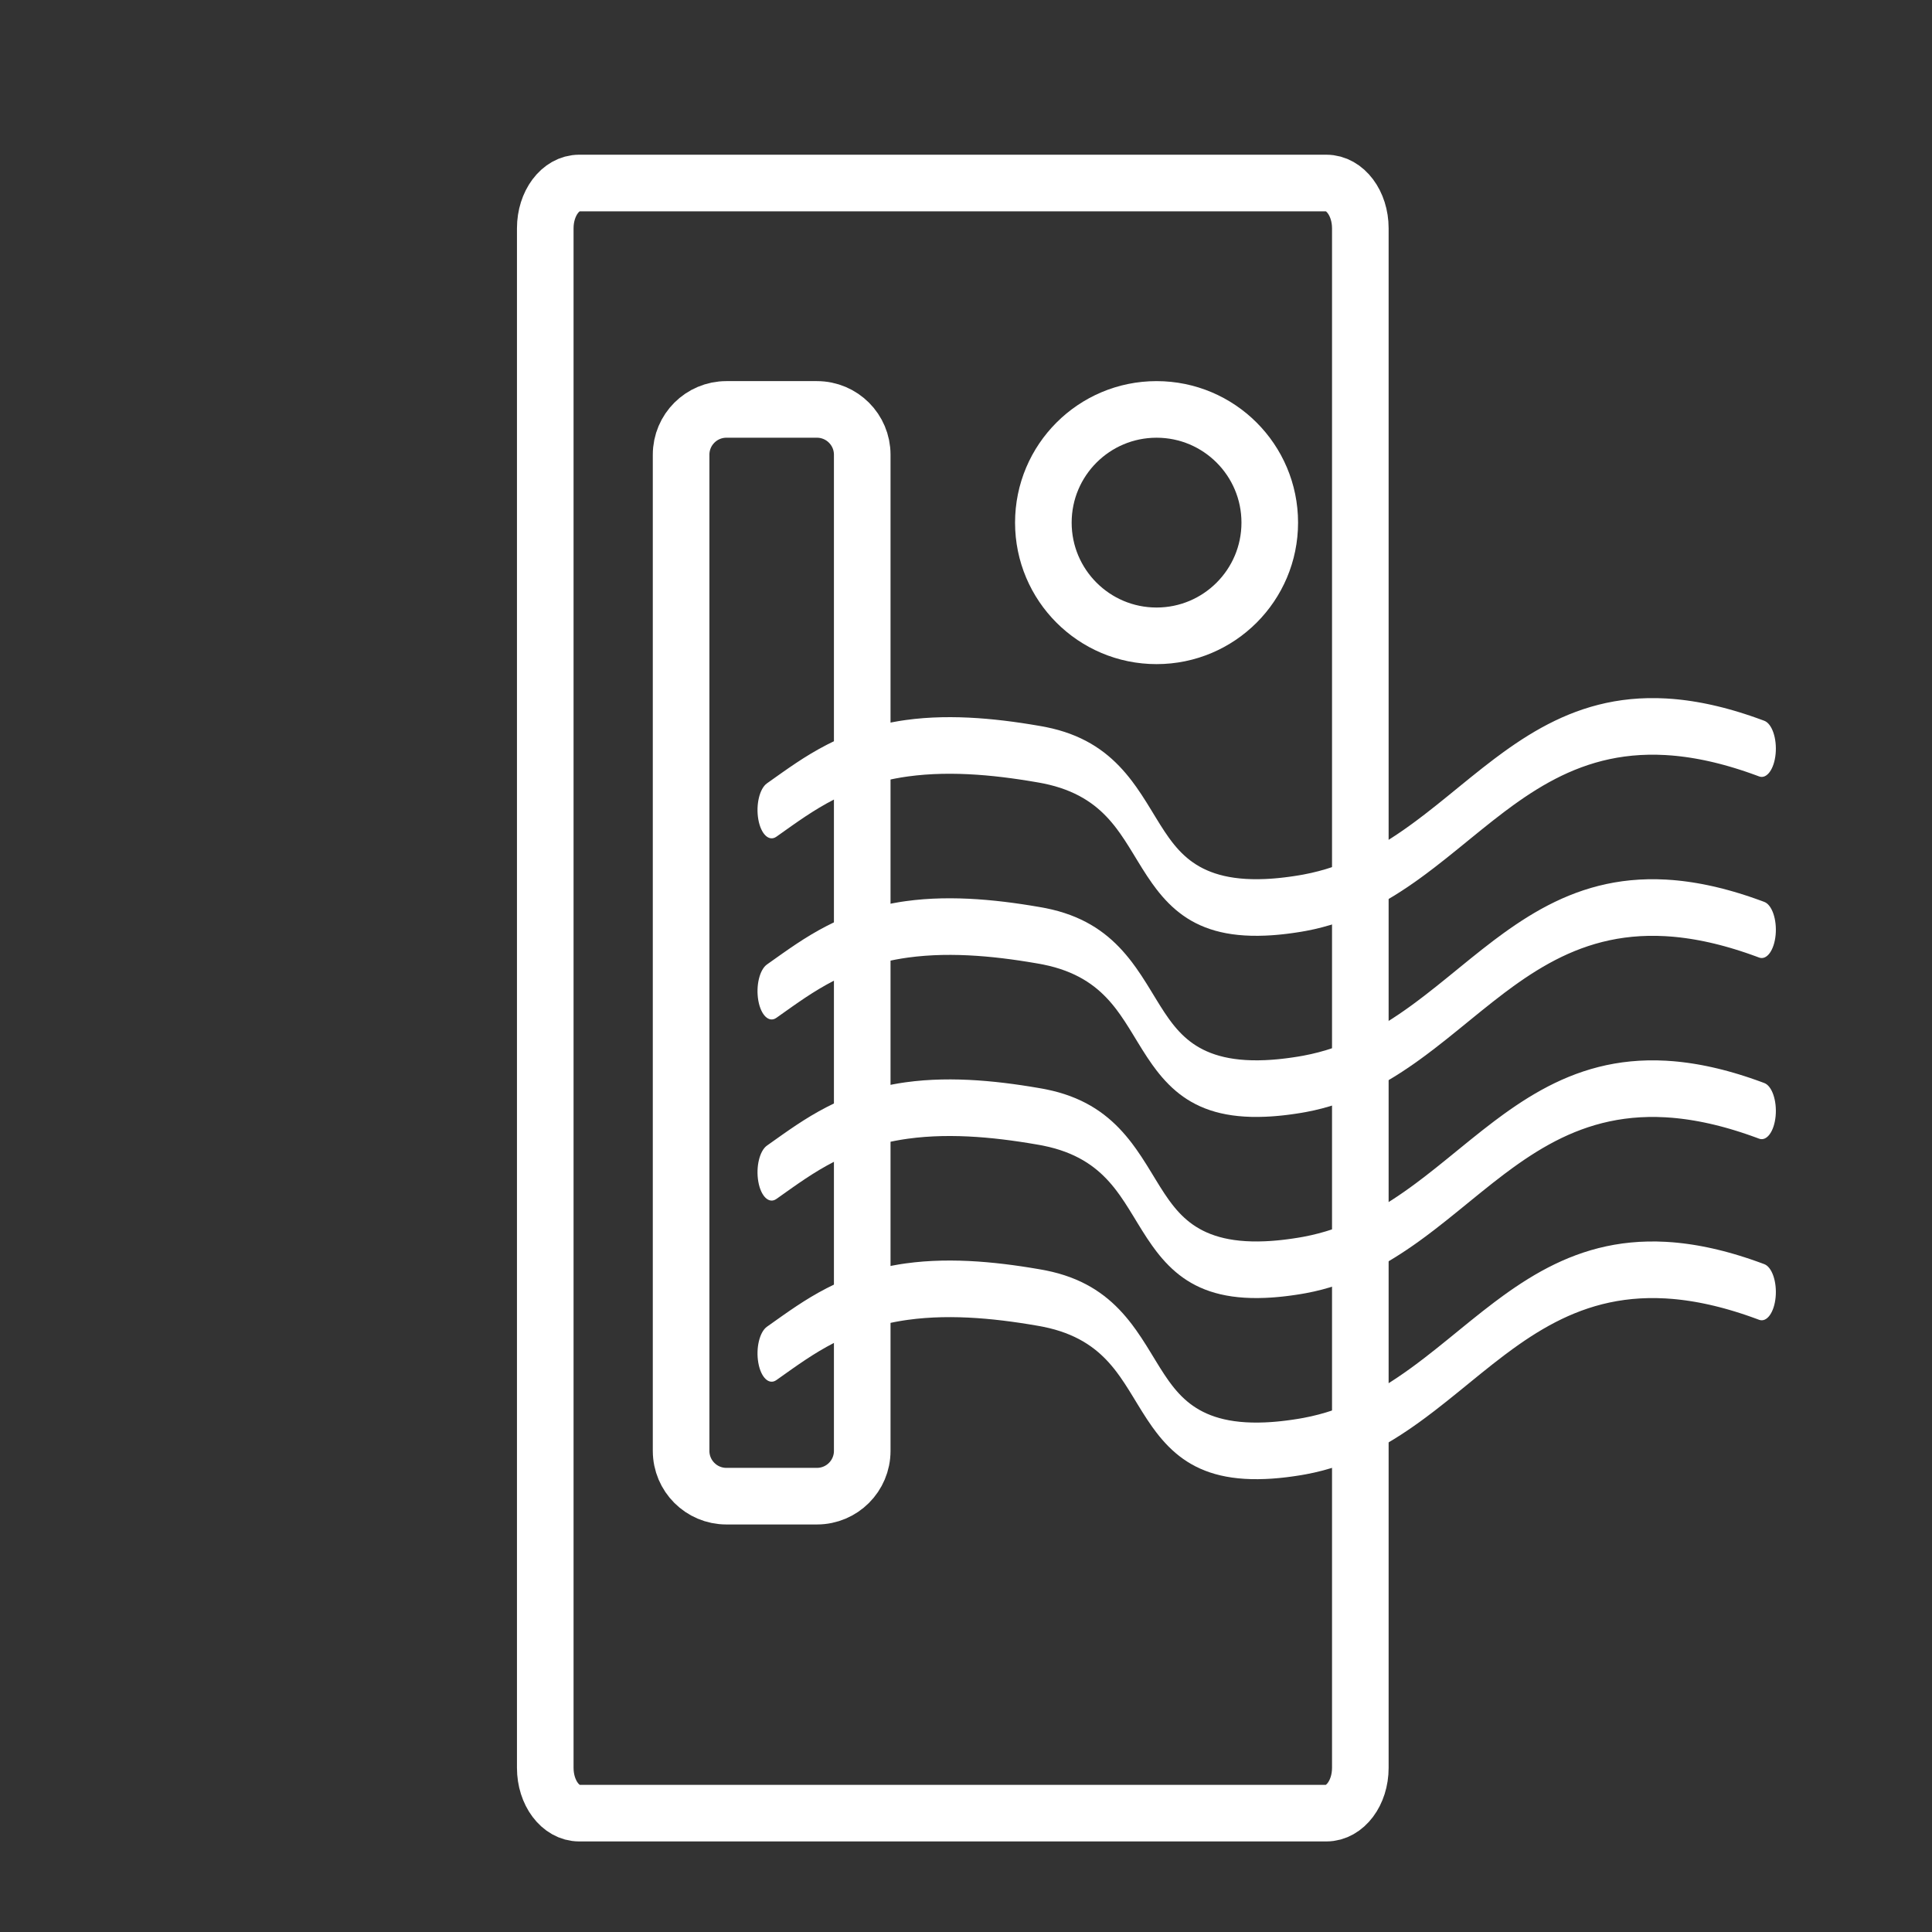 <?xml version="1.0" encoding="UTF-8"?>
<!DOCTYPE svg PUBLIC "-//W3C//DTD SVG 1.1//EN" "http://www.w3.org/Graphics/SVG/1.1/DTD/svg11.dtd">
<svg version="1.1" xmlns="http://www.w3.org/2000/svg" xmlns:xlink="http://www.w3.org/1999/xlink" x="0" y="0" width="512" height="512" viewBox="0, 0, 512, 512">
  <rect x="0" y="0" width="512" height="512" fill="#333333" stroke="none"/>
  <g id="Layer_1">
    <path d="M205.749,365.738 L206.582,365.15 L208.269,363.952 L209.972,362.748 L211.698,361.548 L213.456,360.36 L215.258,359.191 L217.114,358.049 L219.035,356.941 L221.032,355.874 L222.576,355.109 L223.63,354.617 L224.72,354.134 L225.836,353.667 L226.981,353.215 L228.153,352.781 L229.357,352.365 L230.593,351.969 L231.861,351.592 L233.164,351.237 L234.503,350.905 L235.878,350.596 L237.293,350.311 L238.746,350.052 L239.478,349.935 L239.452,349.939 L240.597,349.771 L242.855,349.495 L245.115,349.291 L247.39,349.151 L249.675,349.073 L251.968,349.054 L254.267,349.088 L256.565,349.174 L258.862,349.308 L261.152,349.485 L263.435,349.703 L265.705,349.958 L267.959,350.246 L270.196,350.564 L272.41,350.907 L274.599,351.273 L275.679,351.462 L275.65,351.457 L276.498,351.62 L278.085,351.971 L279.577,352.362 L280.993,352.795 L282.337,353.267 L283.611,353.776 L284.819,354.319 L285.962,354.893 L287.045,355.497 L288.07,356.129 L289.041,356.785 L289.961,357.466 L290.834,358.168 L291.663,358.89 L292.451,359.632 L293.202,360.39 L293.92,361.166 L294.609,361.959 L295.272,362.768 L295.912,363.592 L296.856,364.884 L298.054,366.647 L299.205,368.448 L300.35,370.306 L301.513,372.216 L302.718,374.167 L303.986,376.142 L305.338,378.117 L306.438,379.605 L307.218,380.593 L308.012,381.539 L308.84,382.464 L309.704,383.362 L310.603,384.23 L311.543,385.065 L312.522,385.864 L313.544,386.622 L314.609,387.339 L315.72,388.01 L316.879,388.635 L318.086,389.212 L319.346,389.738 L320.659,390.213 L322.028,390.635 L323.455,391.003 L324.945,391.315 L326.498,391.571 L328.117,391.768 L329.806,391.906 L331.567,391.983 L333.403,391.997 L335.317,391.948 L336.813,391.868 L337.839,391.794 L338.877,391.703 L339.938,391.596 L341.02,391.471 L342.126,391.328 L343.253,391.168 L344.403,390.99 L344.992,390.894 L344.992,390.894 C345.001,390.892 345.009,390.891 345.017,390.889 L345.017,390.889 L346.085,390.701 L348.242,390.26 L350.369,389.745 L352.45,389.162 L354.488,388.514 L356.484,387.804 L358.44,387.035 L360.357,386.212 L362.238,385.337 L364.083,384.413 L365.895,383.443 L367.676,382.432 L369.427,381.382 L371.148,380.298 L372.844,379.181 L374.515,378.036 L376.164,376.867 L377.791,375.676 L380.189,373.862 L383.337,371.395 L386.443,368.895 L389.513,366.395 L392.564,363.917 L395.612,361.487 L398.671,359.129 L400.976,357.425 L402.519,356.326 L404.084,355.25 L405.663,354.208 L407.258,353.201 L408.872,352.231 L410.507,351.302 L412.166,350.415 L413.849,349.574 L415.56,348.781 L417.302,348.039 L419.075,347.35 L420.883,346.717 L422.726,346.143 L424.609,345.63 L426.534,345.182 L428.502,344.801 L430.515,344.491 L432.577,344.253 L434.688,344.092 L436.853,344.01 L439.072,344.01 L441.347,344.096 L443.085,344.217 L444.259,344.326 L445.457,344.459 L446.671,344.615 L447.9,344.795 L449.146,344.999 L450.409,345.228 L451.688,345.482 L452.984,345.762 L454.297,346.067 L455.628,346.399 L456.977,346.757 L458.343,347.143 L459.728,347.556 L461.131,347.997 L462.554,348.466 L463.994,348.964 L465.455,349.491 L466.186,349.763 L466.186,349.763 C468.222,350.521 470.18,347.835 470.559,343.763 C470.938,339.691 469.595,335.775 467.559,335.017 L466.788,334.73 L465.272,334.183 L463.775,333.666 L462.296,333.179 L460.835,332.72 L459.392,332.29 L457.965,331.888 L456.557,331.514 L455.164,331.168 L453.789,330.848 L452.43,330.556 L451.087,330.289 L449.759,330.049 L448.448,329.835 L447.152,329.646 L445.872,329.482 L444.605,329.342 L443.346,329.226 L441.488,329.098 L439.072,329.01 L436.71,329.013 L434.402,329.103 L432.144,329.278 L429.937,329.535 L427.778,329.871 L425.665,330.283 L423.597,330.768 L421.572,331.322 L419.587,331.942 L417.643,332.626 L415.737,333.369 L413.867,334.168 L412.031,335.022 L410.228,335.924 L408.457,336.873 L406.715,337.865 L405,338.897 L403.312,339.964 L401.647,341.065 L400.006,342.194 L398.376,343.355 L395.974,345.132 L392.834,347.554 L389.744,350.018 L386.686,352.501 L383.644,354.979 L380.602,357.428 L377.538,359.831 L375.215,361.589 L373.657,362.73 L372.086,363.845 L370.5,364.933 L368.896,365.99 L367.271,367.015 L365.627,368.003 L363.957,368.953 L362.261,369.862 L360.537,370.728 L358.782,371.547 L356.993,372.317 L355.17,373.036 L353.309,373.7 L351.409,374.307 L349.466,374.854 L347.479,375.338 L345.428,375.759 L344.356,375.948 L344.381,375.944 L343.826,376.035 L342.722,376.206 L341.643,376.359 L340.589,376.495 L339.558,376.615 L338.551,376.718 L337.566,376.804 L336.613,376.874 L335.221,376.95 L333.432,376.998 L331.729,376.986 L330.109,376.918 L328.57,376.795 L327.109,376.62 L325.723,376.396 L324.409,376.125 L323.165,375.808 L321.987,375.45 L320.872,375.052 L319.819,374.618 L318.823,374.148 L317.881,373.646 L316.989,373.114 L316.143,372.552 L315.341,371.964 L314.579,371.349 L313.852,370.71 L313.155,370.045 L312.487,369.357 L311.844,368.644 L311.22,367.906 L310.63,367.166 L309.755,365.993 L308.592,364.304 L307.439,362.512 L306.274,360.625 L305.074,358.655 L303.82,356.623 L302.491,354.553 L301.084,352.495 L299.966,350.972 L299.169,349.952 L298.34,348.947 L297.475,347.958 L296.572,346.99 L295.631,346.046 L294.648,345.13 L293.623,344.243 L292.553,343.39 L291.436,342.571 L290.27,341.788 L289.054,341.045 L287.783,340.342 L286.457,339.681 L285.074,339.064 L283.63,338.492 L282.123,337.967 L280.551,337.489 L278.909,337.062 L277.215,336.688 L276.364,336.525 L276.364,336.525 C276.354,336.523 276.345,336.522 276.335,336.52 L276.335,336.52 L275.225,336.325 L272.991,335.952 L270.728,335.602 L268.438,335.277 L266.126,334.982 L263.793,334.721 L261.444,334.497 L259.08,334.314 L256.706,334.177 L254.323,334.089 L251.937,334.054 L249.548,334.076 L247.16,334.158 L244.776,334.306 L242.4,334.523 L240.049,334.811 L238.901,334.979 L238.901,334.979 C238.893,334.98 238.884,334.982 238.876,334.983 L238.876,334.983 L238.081,335.111 L236.541,335.387 L235.041,335.689 L233.577,336.019 L232.151,336.375 L230.76,336.755 L229.403,337.159 L228.08,337.585 L226.789,338.032 L225.528,338.499 L224.299,338.985 L223.098,339.489 L221.926,340.009 L220.771,340.549 L219.093,341.383 L216.956,342.529 L214.909,343.712 L212.946,344.922 L211.058,346.148 L209.236,347.379 L207.473,348.605 L205.76,349.816 L204.085,351.005 L203.251,351.595 C201.298,352.975 200.274,357.26 200.964,361.165 C201.654,365.071 203.797,367.118 205.749,365.738 L205.749,365.738" fill="#FFFFFF"/>
    <path d="M153.5,48.5 L351.5,48.5 C356.471,48.5 360.5,53.873 360.5,60.5 L360.5,468.5 C360.5,475.127 356.471,480.5 351.5,480.5 L153.5,480.5 C148.529,480.5 144.5,475.127 144.5,468.5 L144.5,60.5 C144.5,53.873 148.529,48.5 153.5,48.5" fill-opacity="0" stroke="#FFFFFF" stroke-width="15" stroke-linecap="round" stroke-linejoin="round"/>
    <path d="M192.5,108.5 L216.5,108.5 C223.127,108.5 228.5,113.873 228.5,120.5 L228.5,384.5 C228.5,391.127 223.127,396.5 216.5,396.5 L192.5,396.5 C185.873,396.5 180.5,391.127 180.5,384.5 L180.5,120.5 C180.5,113.873 185.873,108.5 192.5,108.5 z" fill-opacity="0" stroke="#FFFFFF" stroke-width="15" stroke-linecap="round" stroke-linejoin="round"/>
    <path d="M205.749,317.738 L206.582,317.15 L208.269,315.952 L209.972,314.748 L211.698,313.548 L213.456,312.36 L215.258,311.191 L217.114,310.049 L219.035,308.941 L221.032,307.874 L222.576,307.109 L223.63,306.617 L224.72,306.134 L225.836,305.667 L226.981,305.215 L228.153,304.781 L229.357,304.365 L230.593,303.969 L231.861,303.592 L233.164,303.237 L234.503,302.905 L235.878,302.596 L237.293,302.311 L238.746,302.052 L239.478,301.935 L239.452,301.939 L240.597,301.771 L242.855,301.495 L245.115,301.291 L247.39,301.151 L249.675,301.073 L251.968,301.054 L254.267,301.088 L256.565,301.174 L258.862,301.308 L261.152,301.485 L263.435,301.703 L265.705,301.958 L267.959,302.246 L270.196,302.564 L272.41,302.907 L274.599,303.273 L275.679,303.462 L275.65,303.457 L276.498,303.62 L278.085,303.971 L279.577,304.362 L280.993,304.795 L282.337,305.267 L283.611,305.776 L284.819,306.319 L285.962,306.893 L287.045,307.497 L288.07,308.129 L289.041,308.785 L289.961,309.466 L290.834,310.168 L291.663,310.89 L292.451,311.632 L293.202,312.39 L293.92,313.166 L294.609,313.959 L295.272,314.768 L295.912,315.592 L296.856,316.884 L298.054,318.647 L299.205,320.448 L300.35,322.306 L301.513,324.216 L302.718,326.167 L303.986,328.142 L305.338,330.117 L306.438,331.605 L307.218,332.593 L308.012,333.539 L308.84,334.464 L309.704,335.362 L310.603,336.23 L311.543,337.065 L312.522,337.864 L313.544,338.622 L314.609,339.339 L315.72,340.01 L316.879,340.635 L318.086,341.212 L319.346,341.738 L320.659,342.213 L322.028,342.635 L323.455,343.003 L324.945,343.315 L326.498,343.571 L328.117,343.768 L329.806,343.906 L331.567,343.983 L333.403,343.997 L335.317,343.948 L336.813,343.868 L337.839,343.794 L338.877,343.703 L339.938,343.596 L341.02,343.471 L342.126,343.328 L343.253,343.168 L344.403,342.99 L344.992,342.894 L344.992,342.894 C345.001,342.892 345.009,342.891 345.017,342.889 L345.017,342.889 L346.085,342.701 L348.242,342.26 L350.369,341.745 L352.45,341.162 L354.488,340.514 L356.484,339.804 L358.44,339.035 L360.357,338.212 L362.238,337.337 L364.083,336.413 L365.895,335.443 L367.675,334.432 L369.427,333.382 L371.148,332.298 L372.844,331.181 L374.515,330.036 L376.164,328.867 L377.791,327.676 L380.189,325.862 L383.337,323.395 L386.443,320.895 L389.513,318.395 L392.564,315.917 L395.612,313.487 L398.671,311.129 L400.976,309.425 L402.519,308.326 L404.084,307.25 L405.663,306.208 L407.258,305.201 L408.872,304.231 L410.507,303.302 L412.166,302.415 L413.849,301.574 L415.56,300.781 L417.302,300.039 L419.075,299.35 L420.883,298.717 L422.726,298.143 L424.609,297.63 L426.534,297.182 L428.502,296.801 L430.515,296.491 L432.577,296.253 L434.688,296.092 L436.853,296.01 L439.072,296.01 L441.347,296.096 L443.085,296.217 L444.259,296.326 L445.457,296.459 L446.671,296.615 L447.9,296.795 L449.146,296.999 L450.409,297.228 L451.688,297.482 L452.984,297.762 L454.297,298.067 L455.628,298.399 L456.977,298.757 L458.343,299.143 L459.728,299.556 L461.131,299.997 L462.554,300.466 L463.994,300.964 L465.455,301.491 L466.186,301.763 L466.186,301.763 C468.222,302.521 470.18,299.835 470.559,295.763 C470.938,291.691 469.595,287.775 467.559,287.017 L466.788,286.73 L465.272,286.183 L463.775,285.666 L462.296,285.179 L460.835,284.72 L459.392,284.29 L457.965,283.888 L456.557,283.514 L455.164,283.168 L453.789,282.848 L452.43,282.556 L451.087,282.289 L449.759,282.049 L448.448,281.835 L447.152,281.646 L445.871,281.482 L444.605,281.342 L443.346,281.226 L441.488,281.098 L439.072,281.01 L436.71,281.013 L434.401,281.103 L432.144,281.278 L429.937,281.535 L427.778,281.871 L425.665,282.283 L423.597,282.768 L421.572,283.322 L419.587,283.942 L417.643,284.626 L415.737,285.369 L413.867,286.168 L412.031,287.022 L410.228,287.924 L408.457,288.873 L406.715,289.865 L405,290.897 L403.312,291.964 L401.647,293.065 L400.006,294.194 L398.376,295.355 L395.974,297.132 L392.834,299.554 L389.744,302.018 L386.686,304.501 L383.644,306.979 L380.602,309.428 L377.538,311.831 L375.215,313.589 L373.657,314.73 L372.086,315.845 L370.5,316.933 L368.896,317.99 L367.271,319.015 L365.627,320.003 L363.957,320.953 L362.261,321.862 L360.537,322.728 L358.782,323.547 L356.993,324.317 L355.17,325.036 L353.309,325.7 L351.409,326.307 L349.466,326.854 L347.479,327.338 L345.428,327.759 L344.356,327.948 L344.381,327.944 L343.826,328.035 L342.722,328.206 L341.643,328.359 L340.589,328.495 L339.558,328.615 L338.551,328.718 L337.566,328.804 L336.613,328.874 L335.221,328.95 L333.432,328.998 L331.729,328.986 L330.109,328.918 L328.57,328.795 L327.109,328.62 L325.723,328.396 L324.409,328.125 L323.165,327.808 L321.987,327.45 L320.872,327.052 L319.819,326.618 L318.823,326.148 L317.881,325.646 L316.989,325.114 L316.143,324.552 L315.341,323.964 L314.579,323.349 L313.852,322.71 L313.155,322.045 L312.487,321.357 L311.844,320.644 L311.22,319.906 L310.63,319.166 L309.755,317.993 L308.592,316.304 L307.439,314.512 L306.274,312.625 L305.074,310.655 L303.82,308.623 L302.491,306.553 L301.084,304.495 L299.966,302.972 L299.169,301.952 L298.34,300.947 L297.475,299.958 L296.572,298.99 L295.631,298.046 L294.648,297.13 L293.623,296.243 L292.553,295.39 L291.436,294.571 L290.27,293.788 L289.054,293.045 L287.783,292.342 L286.457,291.681 L285.074,291.064 L283.63,290.492 L282.123,289.967 L280.551,289.489 L278.909,289.062 L277.215,288.688 L276.364,288.525 L276.364,288.525 C276.354,288.523 276.345,288.522 276.335,288.52 L276.335,288.52 L275.225,288.325 L272.991,287.952 L270.728,287.602 L268.438,287.277 L266.126,286.982 L263.793,286.721 L261.444,286.497 L259.08,286.314 L256.706,286.177 L254.323,286.089 L251.937,286.054 L249.548,286.076 L247.16,286.158 L244.776,286.306 L242.4,286.523 L240.049,286.811 L238.901,286.979 L238.901,286.979 C238.893,286.98 238.884,286.982 238.876,286.983 L238.876,286.983 L238.081,287.111 L236.541,287.387 L235.041,287.689 L233.577,288.019 L232.151,288.375 L230.76,288.755 L229.403,289.159 L228.08,289.585 L226.789,290.032 L225.528,290.499 L224.299,290.985 L223.098,291.489 L221.926,292.009 L220.771,292.549 L219.093,293.383 L216.956,294.529 L214.909,295.712 L212.946,296.922 L211.058,298.148 L209.236,299.379 L207.473,300.605 L205.76,301.816 L204.085,303.005 L203.251,303.595 C201.298,304.975 200.274,309.26 200.964,313.165 C201.654,317.071 203.797,319.118 205.749,317.738 L205.749,317.738" fill="#FFFFFF"/>
    <path d="M205.749,269.738 L206.582,269.15 L208.269,267.952 L209.972,266.748 L211.698,265.548 L213.456,264.36 L215.258,263.191 L217.114,262.049 L219.035,260.941 L221.032,259.874 L222.576,259.109 L223.63,258.617 L224.72,258.134 L225.836,257.667 L226.981,257.215 L228.153,256.781 L229.357,256.365 L230.593,255.969 L231.861,255.592 L233.164,255.237 L234.503,254.905 L235.878,254.596 L237.293,254.311 L238.746,254.052 L239.478,253.935 L239.452,253.939 L240.597,253.77 L242.855,253.495 L245.115,253.291 L247.39,253.151 L249.675,253.073 L251.968,253.054 L254.267,253.088 L256.565,253.174 L258.862,253.308 L261.152,253.485 L263.435,253.703 L265.705,253.958 L267.959,254.246 L270.196,254.564 L272.41,254.907 L274.599,255.273 L275.679,255.462 L275.65,255.457 L276.498,255.62 L278.085,255.971 L279.577,256.362 L280.993,256.795 L282.337,257.267 L283.611,257.776 L284.819,258.319 L285.962,258.893 L287.045,259.497 L288.07,260.129 L289.041,260.785 L289.961,261.466 L290.834,262.168 L291.663,262.89 L292.451,263.632 L293.202,264.39 L293.92,265.166 L294.609,265.959 L295.272,266.768 L295.912,267.592 L296.856,268.884 L298.054,270.647 L299.205,272.448 L300.35,274.306 L301.513,276.216 L302.718,278.167 L303.986,280.142 L305.338,282.117 L306.438,283.605 L307.218,284.593 L308.012,285.539 L308.84,286.464 L309.704,287.362 L310.603,288.23 L311.543,289.065 L312.522,289.864 L313.544,290.622 L314.609,291.339 L315.72,292.01 L316.879,292.635 L318.086,293.212 L319.346,293.738 L320.659,294.213 L322.028,294.635 L323.455,295.003 L324.945,295.315 L326.498,295.571 L328.117,295.768 L329.806,295.906 L331.567,295.983 L333.403,295.997 L335.317,295.948 L336.813,295.868 L337.839,295.794 L338.877,295.703 L339.938,295.596 L341.02,295.471 L342.126,295.328 L343.253,295.168 L344.403,294.99 L344.992,294.894 L344.992,294.894 C345.001,294.892 345.009,294.891 345.017,294.889 L345.017,294.889 L346.085,294.701 L348.242,294.26 L350.369,293.745 L352.45,293.162 L354.488,292.514 L356.484,291.804 L358.44,291.035 L360.357,290.212 L362.238,289.337 L364.083,288.413 L365.895,287.443 L367.676,286.432 L369.427,285.382 L371.148,284.298 L372.844,283.181 L374.515,282.036 L376.164,280.867 L377.791,279.676 L380.189,277.862 L383.337,275.395 L386.443,272.895 L389.513,270.395 L392.564,267.917 L395.612,265.487 L398.671,263.129 L400.976,261.425 L402.519,260.326 L404.084,259.25 L405.663,258.208 L407.258,257.201 L408.872,256.231 L410.507,255.302 L412.166,254.415 L413.849,253.574 L415.56,252.781 L417.302,252.039 L419.075,251.35 L420.883,250.717 L422.726,250.143 L424.609,249.63 L426.534,249.182 L428.502,248.801 L430.515,248.491 L432.577,248.253 L434.688,248.092 L436.853,248.01 L439.072,248.01 L441.347,248.096 L443.085,248.217 L444.259,248.326 L445.457,248.459 L446.671,248.615 L447.9,248.795 L449.146,248.999 L450.409,249.228 L451.688,249.482 L452.984,249.762 L454.297,250.067 L455.628,250.399 L456.977,250.757 L458.343,251.143 L459.728,251.556 L461.131,251.997 L462.554,252.466 L463.994,252.964 L465.455,253.491 L466.186,253.763 L466.186,253.763 C468.222,254.521 470.18,251.835 470.559,247.763 C470.938,243.691 469.595,239.775 467.559,239.017 L466.788,238.73 L465.272,238.183 L463.775,237.666 L462.296,237.179 L460.835,236.72 L459.392,236.29 L457.965,235.888 L456.557,235.514 L455.164,235.168 L453.789,234.848 L452.43,234.556 L451.087,234.289 L449.759,234.049 L448.448,233.835 L447.152,233.646 L445.872,233.482 L444.605,233.342 L443.346,233.226 L441.488,233.098 L439.072,233.01 L436.71,233.013 L434.402,233.103 L432.144,233.278 L429.937,233.535 L427.778,233.871 L425.665,234.283 L423.597,234.768 L421.572,235.322 L419.587,235.942 L417.643,236.626 L415.737,237.369 L413.867,238.168 L412.031,239.022 L410.228,239.924 L408.457,240.873 L406.715,241.865 L405,242.897 L403.312,243.964 L401.647,245.065 L400.006,246.194 L398.376,247.355 L395.974,249.132 L392.834,251.554 L389.744,254.018 L386.686,256.501 L383.644,258.979 L380.602,261.428 L377.538,263.831 L375.215,265.589 L373.657,266.73 L372.086,267.845 L370.5,268.933 L368.896,269.99 L367.271,271.015 L365.627,272.003 L363.957,272.953 L362.261,273.862 L360.537,274.728 L358.782,275.547 L356.993,276.317 L355.17,277.036 L353.309,277.7 L351.409,278.307 L349.466,278.854 L347.479,279.338 L345.428,279.759 L344.356,279.948 L344.381,279.944 L343.826,280.035 L342.722,280.206 L341.643,280.359 L340.589,280.495 L339.558,280.615 L338.551,280.718 L337.566,280.804 L336.613,280.874 L335.221,280.95 L333.432,280.998 L331.729,280.986 L330.109,280.918 L328.57,280.795 L327.109,280.62 L325.723,280.396 L324.409,280.125 L323.165,279.808 L321.987,279.45 L320.872,279.052 L319.819,278.618 L318.823,278.148 L317.881,277.646 L316.989,277.114 L316.143,276.552 L315.341,275.964 L314.579,275.349 L313.852,274.71 L313.155,274.045 L312.487,273.357 L311.844,272.644 L311.22,271.906 L310.63,271.166 L309.755,269.993 L308.592,268.304 L307.439,266.512 L306.274,264.625 L305.074,262.655 L303.82,260.623 L302.491,258.553 L301.084,256.495 L299.966,254.972 L299.169,253.952 L298.34,252.947 L297.475,251.958 L296.572,250.99 L295.631,250.046 L294.648,249.13 L293.623,248.243 L292.553,247.39 L291.436,246.571 L290.27,245.788 L289.054,245.045 L287.783,244.342 L286.457,243.681 L285.074,243.064 L283.63,242.492 L282.123,241.967 L280.551,241.489 L278.909,241.062 L277.215,240.688 L276.364,240.525 L276.364,240.525 C276.354,240.523 276.345,240.522 276.335,240.52 L276.335,240.52 L275.225,240.325 L272.991,239.952 L270.728,239.602 L268.438,239.277 L266.126,238.982 L263.793,238.721 L261.444,238.497 L259.08,238.314 L256.706,238.177 L254.323,238.089 L251.937,238.054 L249.548,238.076 L247.16,238.158 L244.776,238.306 L242.4,238.523 L240.049,238.811 L238.901,238.979 L238.901,238.979 C238.893,238.98 238.884,238.982 238.876,238.983 L238.876,238.983 L238.081,239.111 L236.541,239.387 L235.041,239.689 L233.577,240.019 L232.151,240.375 L230.76,240.755 L229.403,241.159 L228.08,241.585 L226.789,242.032 L225.528,242.499 L224.299,242.985 L223.098,243.489 L221.926,244.009 L220.771,244.549 L219.093,245.383 L216.956,246.529 L214.909,247.712 L212.946,248.922 L211.058,250.148 L209.236,251.379 L207.473,252.605 L205.76,253.816 L204.085,255.005 L203.251,255.595 C201.298,256.975 200.274,261.26 200.964,265.165 C201.654,269.071 203.797,271.118 205.749,269.738 L205.749,269.738" fill="#FFFFFF"/>
    <path d="M205.749,221.738 L206.582,221.15 L208.269,219.952 L209.972,218.748 L211.698,217.548 L213.456,216.36 L215.258,215.191 L217.114,214.049 L219.035,212.941 L221.032,211.874 L222.576,211.109 L223.63,210.617 L224.72,210.134 L225.836,209.667 L226.981,209.215 L228.153,208.781 L229.357,208.365 L230.593,207.969 L231.861,207.592 L233.164,207.237 L234.503,206.905 L235.878,206.596 L237.293,206.311 L238.746,206.052 L239.478,205.935 L239.452,205.939 L240.597,205.77 L242.855,205.495 L245.115,205.291 L247.39,205.151 L249.675,205.073 L251.968,205.054 L254.267,205.088 L256.565,205.174 L258.862,205.308 L261.152,205.485 L263.435,205.703 L265.705,205.958 L267.959,206.246 L270.196,206.564 L272.41,206.907 L274.599,207.273 L275.679,207.462 L275.65,207.457 L276.498,207.62 L278.085,207.971 L279.577,208.362 L280.993,208.795 L282.337,209.267 L283.611,209.776 L284.819,210.319 L285.962,210.893 L287.045,211.497 L288.07,212.129 L289.041,212.785 L289.961,213.466 L290.834,214.168 L291.663,214.89 L292.451,215.632 L293.202,216.39 L293.92,217.166 L294.609,217.959 L295.272,218.768 L295.912,219.592 L296.856,220.884 L298.054,222.647 L299.205,224.448 L300.35,226.306 L301.513,228.216 L302.718,230.167 L303.986,232.142 L305.338,234.117 L306.438,235.605 L307.218,236.593 L308.012,237.539 L308.84,238.464 L309.704,239.362 L310.603,240.23 L311.543,241.065 L312.522,241.864 L313.544,242.622 L314.609,243.339 L315.72,244.01 L316.879,244.635 L318.086,245.212 L319.346,245.738 L320.659,246.213 L322.028,246.635 L323.455,247.003 L324.945,247.315 L326.498,247.571 L328.117,247.768 L329.806,247.906 L331.567,247.983 L333.403,247.997 L335.317,247.948 L336.813,247.868 L337.839,247.794 L338.877,247.703 L339.938,247.596 L341.02,247.471 L342.126,247.328 L343.253,247.168 L344.403,246.99 L344.992,246.894 L344.992,246.894 C345.001,246.892 345.009,246.891 345.017,246.889 L345.017,246.889 L346.085,246.701 L348.242,246.26 L350.369,245.745 L352.45,245.162 L354.488,244.514 L356.484,243.804 L358.44,243.035 L360.357,242.212 L362.238,241.337 L364.083,240.413 L365.895,239.443 L367.675,238.432 L369.427,237.382 L371.148,236.298 L372.844,235.181 L374.515,234.036 L376.164,232.867 L377.791,231.676 L380.189,229.862 L383.337,227.395 L386.443,224.895 L389.513,222.395 L392.564,219.917 L395.612,217.487 L398.671,215.129 L400.976,213.425 L402.519,212.326 L404.084,211.25 L405.663,210.208 L407.258,209.201 L408.872,208.231 L410.507,207.302 L412.166,206.415 L413.849,205.574 L415.56,204.781 L417.302,204.039 L419.075,203.35 L420.883,202.717 L422.726,202.143 L424.609,201.63 L426.534,201.182 L428.502,200.801 L430.515,200.491 L432.577,200.253 L434.688,200.092 L436.853,200.01 L439.072,200.01 L441.347,200.096 L443.085,200.217 L444.259,200.326 L445.457,200.459 L446.671,200.615 L447.9,200.795 L449.146,200.999 L450.409,201.228 L451.688,201.482 L452.984,201.762 L454.297,202.067 L455.628,202.399 L456.977,202.757 L458.343,203.143 L459.728,203.556 L461.131,203.997 L462.554,204.466 L463.994,204.964 L465.455,205.491 L466.186,205.763 L466.186,205.763 C468.222,206.521 470.18,203.835 470.559,199.763 C470.938,195.691 469.595,191.775 467.559,191.017 L466.788,190.73 L465.272,190.183 L463.775,189.666 L462.296,189.179 L460.835,188.72 L459.392,188.29 L457.965,187.888 L456.557,187.514 L455.164,187.168 L453.789,186.848 L452.43,186.556 L451.087,186.289 L449.759,186.049 L448.448,185.835 L447.152,185.646 L445.872,185.482 L444.605,185.342 L443.346,185.226 L441.488,185.098 L439.072,185.01 L436.71,185.013 L434.402,185.103 L432.144,185.278 L429.937,185.535 L427.778,185.871 L425.665,186.283 L423.597,186.768 L421.572,187.322 L419.587,187.942 L417.643,188.626 L415.737,189.369 L413.867,190.168 L412.031,191.022 L410.228,191.924 L408.457,192.873 L406.715,193.865 L405,194.897 L403.312,195.964 L401.647,197.065 L400.006,198.194 L398.376,199.355 L395.974,201.132 L392.834,203.554 L389.744,206.018 L386.686,208.501 L383.644,210.979 L380.602,213.428 L377.538,215.831 L375.215,217.589 L373.657,218.73 L372.086,219.845 L370.5,220.933 L368.896,221.99 L367.271,223.015 L365.627,224.003 L363.957,224.953 L362.261,225.862 L360.537,226.728 L358.782,227.547 L356.993,228.317 L355.17,229.036 L353.309,229.7 L351.409,230.307 L349.466,230.854 L347.479,231.338 L345.428,231.759 L344.356,231.948 L344.381,231.944 L343.826,232.035 L342.722,232.206 L341.643,232.359 L340.589,232.495 L339.558,232.615 L338.551,232.718 L337.566,232.804 L336.613,232.874 L335.221,232.95 L333.432,232.998 L331.729,232.986 L330.109,232.918 L328.57,232.795 L327.109,232.62 L325.723,232.396 L324.409,232.125 L323.165,231.808 L321.987,231.45 L320.872,231.052 L319.819,230.618 L318.823,230.148 L317.881,229.646 L316.989,229.114 L316.143,228.552 L315.341,227.964 L314.579,227.349 L313.852,226.71 L313.155,226.045 L312.487,225.357 L311.844,224.644 L311.22,223.906 L310.63,223.166 L309.755,221.993 L308.592,220.304 L307.439,218.512 L306.274,216.625 L305.074,214.655 L303.82,212.623 L302.491,210.553 L301.084,208.495 L299.966,206.972 L299.169,205.952 L298.34,204.947 L297.475,203.958 L296.572,202.99 L295.631,202.046 L294.648,201.13 L293.623,200.243 L292.553,199.39 L291.436,198.571 L290.27,197.788 L289.054,197.045 L287.783,196.342 L286.457,195.681 L285.074,195.064 L283.63,194.492 L282.123,193.967 L280.551,193.489 L278.909,193.062 L277.215,192.688 L276.364,192.525 L276.364,192.525 C276.354,192.523 276.345,192.522 276.335,192.52 L276.335,192.52 L275.225,192.325 L272.991,191.952 L270.728,191.602 L268.438,191.277 L266.126,190.982 L263.793,190.721 L261.444,190.497 L259.08,190.314 L256.706,190.177 L254.323,190.089 L251.937,190.054 L249.548,190.076 L247.16,190.158 L244.776,190.306 L242.4,190.523 L240.049,190.811 L238.901,190.979 L238.901,190.979 C238.893,190.98 238.884,190.982 238.876,190.983 L238.876,190.983 L238.081,191.111 L236.541,191.387 L235.041,191.689 L233.577,192.019 L232.151,192.375 L230.76,192.755 L229.403,193.159 L228.08,193.584 L226.789,194.032 L225.528,194.499 L224.299,194.985 L223.098,195.489 L221.926,196.009 L220.771,196.549 L219.093,197.383 L216.956,198.529 L214.909,199.712 L212.946,200.922 L211.058,202.148 L209.236,203.379 L207.473,204.605 L205.76,205.816 L204.085,207.005 L203.251,207.595 C201.298,208.975 200.274,213.26 200.964,217.165 C201.654,221.071 203.797,223.118 205.749,221.738 L205.749,221.738" fill="#FFFFFF"/>
    <path d="M306.5,168.5 C289.931,168.5 276.5,155.069 276.5,138.5 C276.5,121.931 289.931,108.5 306.5,108.5 C323.069,108.5 336.5,121.931 336.5,138.5 C336.5,155.069 323.069,168.5 306.5,168.5 z" fill-opacity="0" stroke="#FFFFFF" stroke-width="15" stroke-linecap="round" stroke-linejoin="round"/>
  </g>
</svg>
